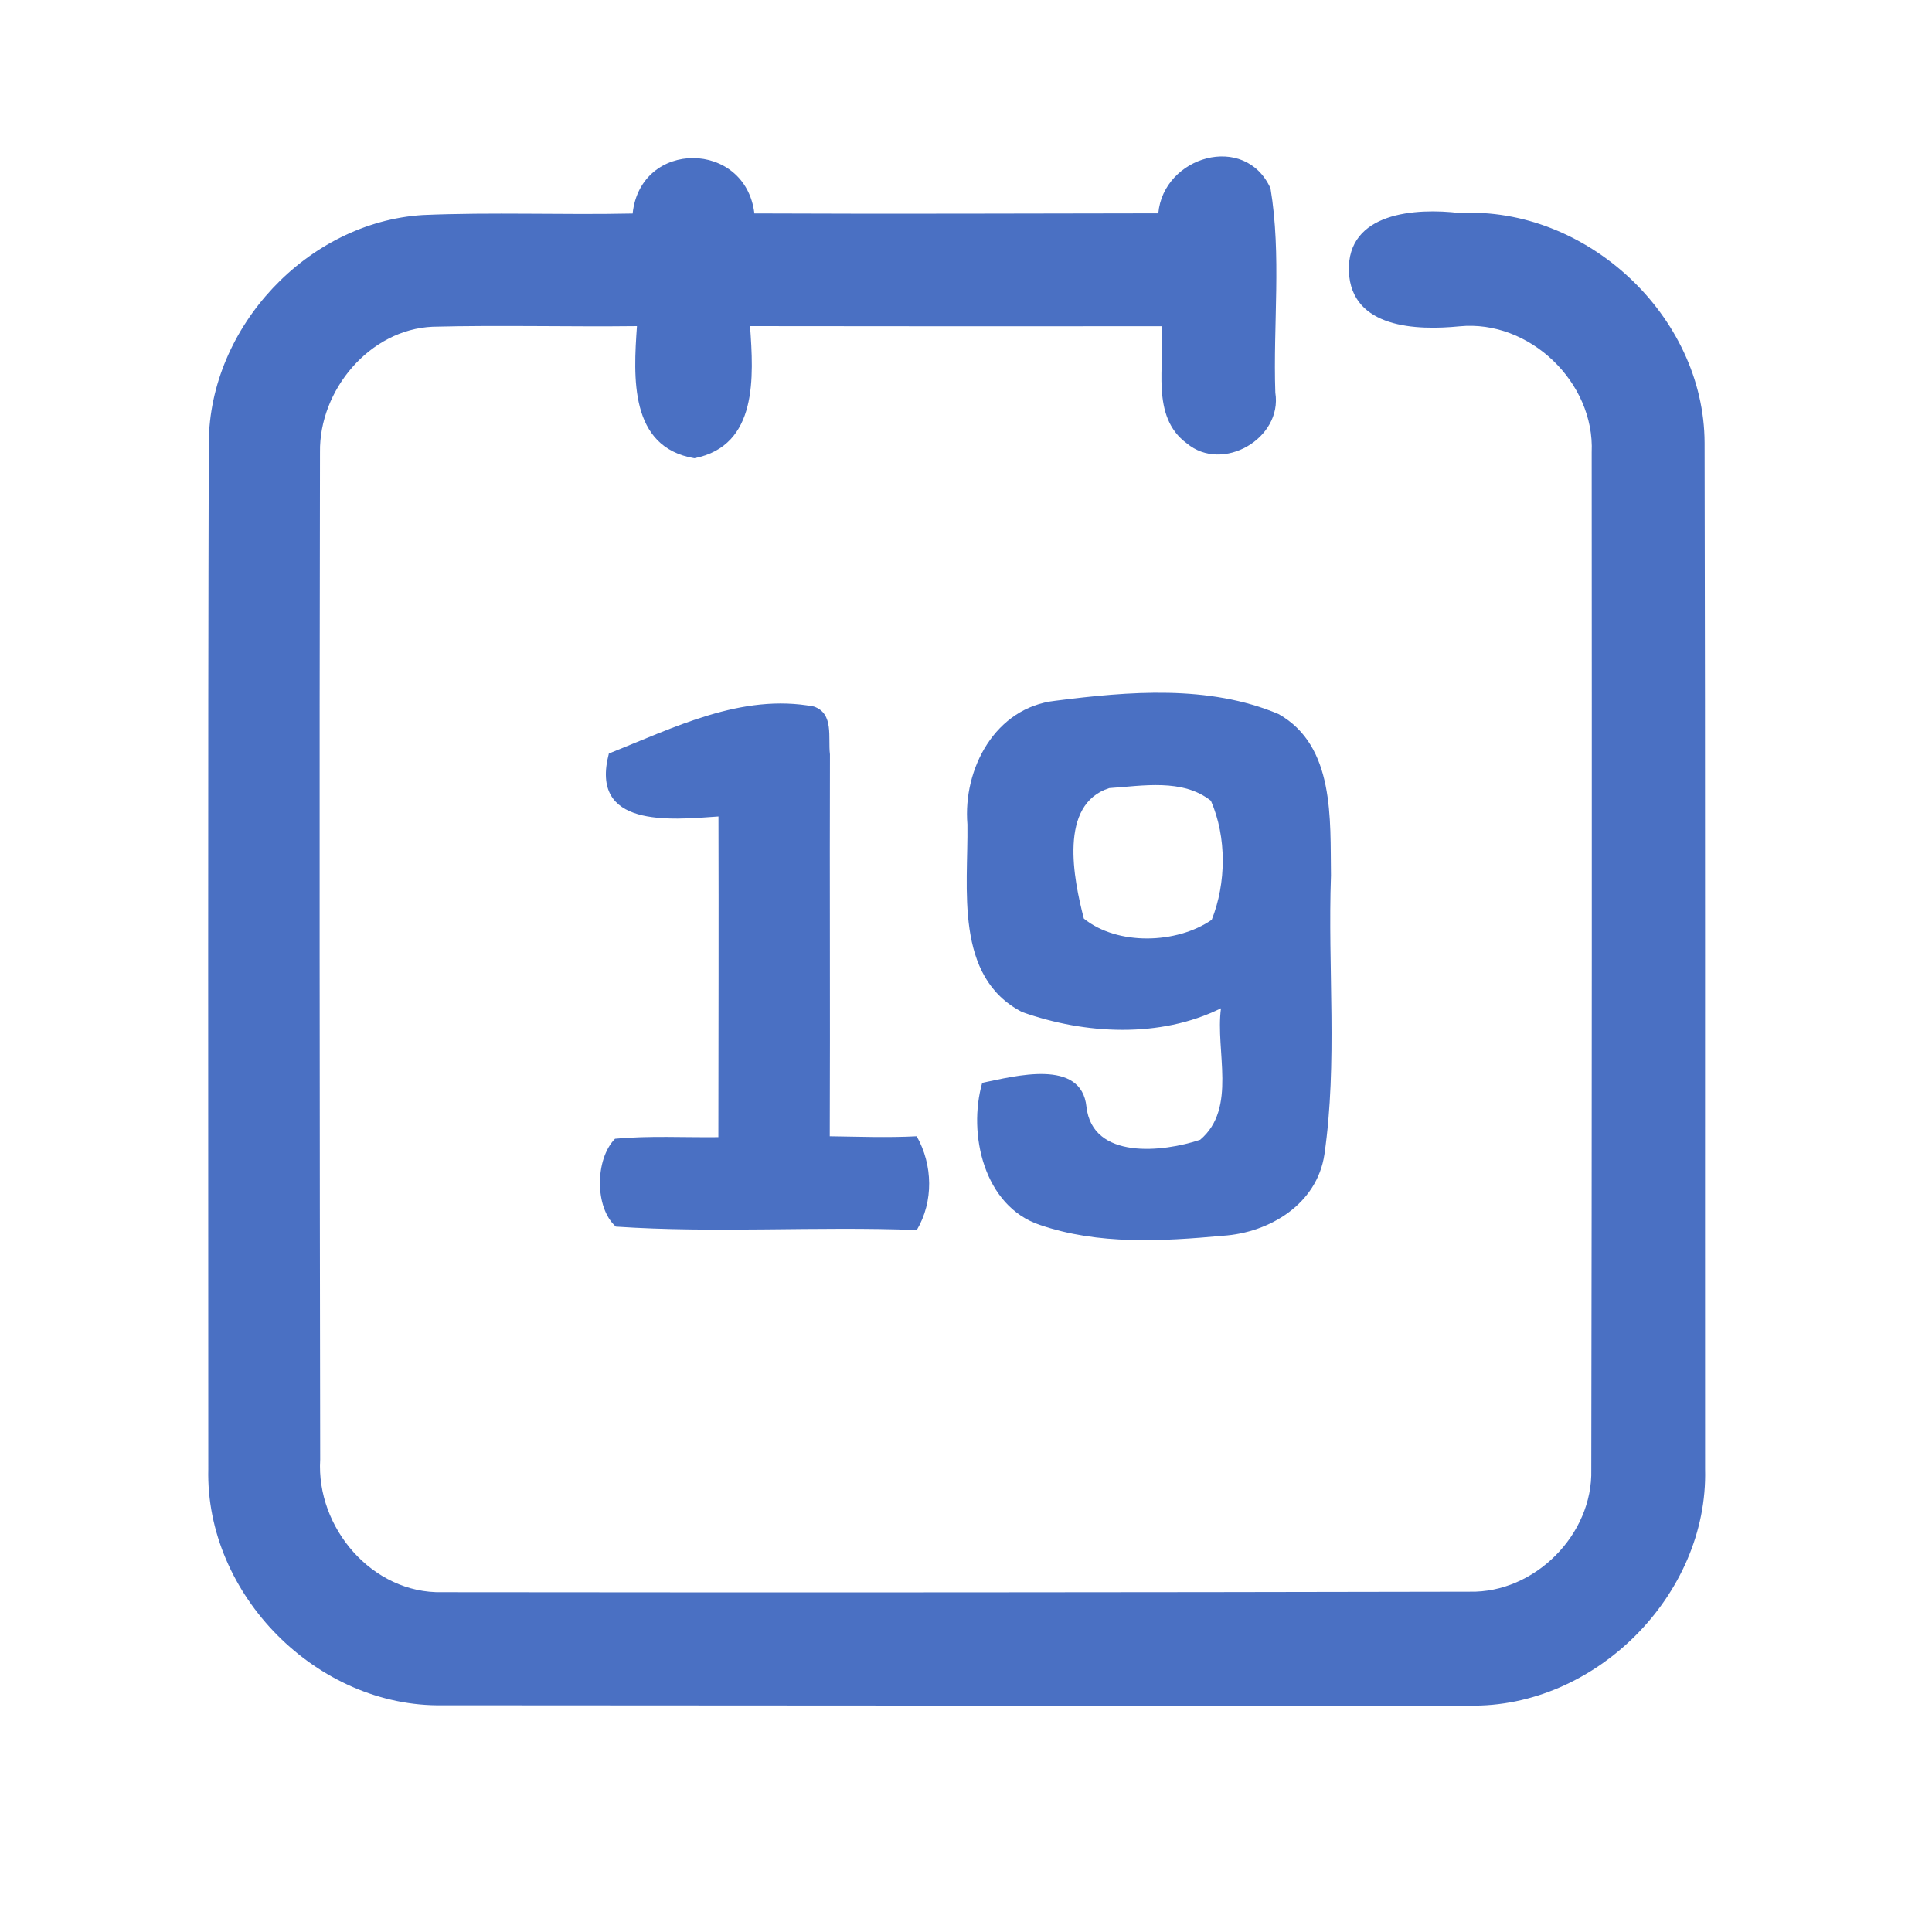 <?xml version="1.0" encoding="UTF-8" ?>
<!DOCTYPE svg PUBLIC "-//W3C//DTD SVG 1.1//EN" "http://www.w3.org/Graphics/SVG/1.1/DTD/svg11.dtd">
<svg width="192pt" height="192pt" viewBox="0 0 192 192" version="1.1" xmlns="http://www.w3.org/2000/svg">
<g id="#4a70c3ff">
<path fill="#4a70c3" opacity="1.00" d=" M 62.87 21.22 C 63.66 13.83 74.09 13.92 74.97 21.21 C 88.35 21.27 101.73 21.22 115.11 21.20 C 115.62 15.53 123.72 13.14 126.26 18.71 C 127.37 25.37 126.51 32.27 126.74 39.02 C 127.47 43.58 121.49 47.03 117.94 44.06 C 114.31 41.39 115.77 36.29 115.46 32.42 C 101.82 32.43 88.18 32.43 74.54 32.41 C 74.89 37.41 75.35 44.29 69.01 45.54 C 62.52 44.45 62.95 37.44 63.30 32.41 C 56.53 32.49 49.77 32.30 43.01 32.47 C 36.72 32.74 31.71 38.78 31.80 44.94 C 31.73 78.30 31.77 111.67 31.82 145.04 C 31.41 151.82 37.00 158.40 43.96 158.23 C 77.98 158.27 112.01 158.25 146.04 158.18 C 152.50 158.33 158.31 152.51 158.14 146.05 C 158.20 112.35 158.20 78.65 158.18 44.95 C 158.49 37.99 151.99 31.75 145.04 32.43 C 140.79 32.85 134.30 32.64 134.05 26.99 C 133.84 21.07 140.73 20.65 145.05 21.17 C 157.63 20.50 169.36 31.37 169.40 44.01 C 169.48 78.00 169.43 112.00 169.45 145.99 C 169.78 158.52 158.49 169.77 145.99 169.50 C 111.99 169.51 78.00 169.50 44.01 169.47 C 31.52 169.70 20.40 158.48 20.70 145.99 C 20.70 111.99 20.65 77.99 20.75 43.99 C 20.81 32.51 30.55 22.08 42.02 21.37 C 48.97 21.07 55.92 21.37 62.87 21.22 Z" />
<path fill="#4a70c3" opacity="1.00" d=" M 104.88 69.64 C 112.17 68.71 120.12 68.03 127.06 70.96 C 132.69 74.13 132.18 81.45 132.27 87.00 C 131.94 96.23 132.94 105.56 131.62 114.72 C 130.89 119.65 126.18 122.51 121.52 122.81 C 115.50 123.36 109.16 123.73 103.34 121.73 C 97.77 119.87 96.16 112.67 97.61 107.61 C 100.85 106.95 107.47 105.15 107.97 109.99 C 108.57 115.29 115.61 114.50 119.27 113.27 C 122.97 110.14 120.76 104.44 121.34 100.20 C 115.29 103.20 107.83 102.79 101.59 100.58 C 94.79 97.09 96.23 88.26 96.14 81.93 C 95.68 76.39 98.91 70.30 104.88 69.64 M 110.24 78.32 C 105.18 79.93 106.69 87.34 107.71 91.29 C 111.06 93.99 116.95 93.81 120.42 91.41 C 121.87 87.77 121.92 83.20 120.34 79.58 C 117.52 77.35 113.56 78.10 110.24 78.32 Z" />
<path fill="#4a70c3" opacity="1.00" d=" M 60.51 74.88 C 66.98 72.32 73.69 68.87 80.87 70.21 C 82.91 70.90 82.27 73.32 82.48 74.97 C 82.44 87.62 82.51 100.27 82.46 112.92 C 85.34 112.96 88.22 113.07 91.10 112.92 C 92.71 115.76 92.79 119.41 91.11 122.24 C 81.15 121.85 71.14 122.57 61.20 121.90 C 59.08 120.01 59.13 115.19 61.12 113.17 C 64.53 112.85 67.97 113.05 71.39 113.01 C 71.40 102.39 71.43 91.76 71.40 81.14 C 66.52 81.49 58.57 82.28 60.51 74.88 Z" />
</g>
</svg>
